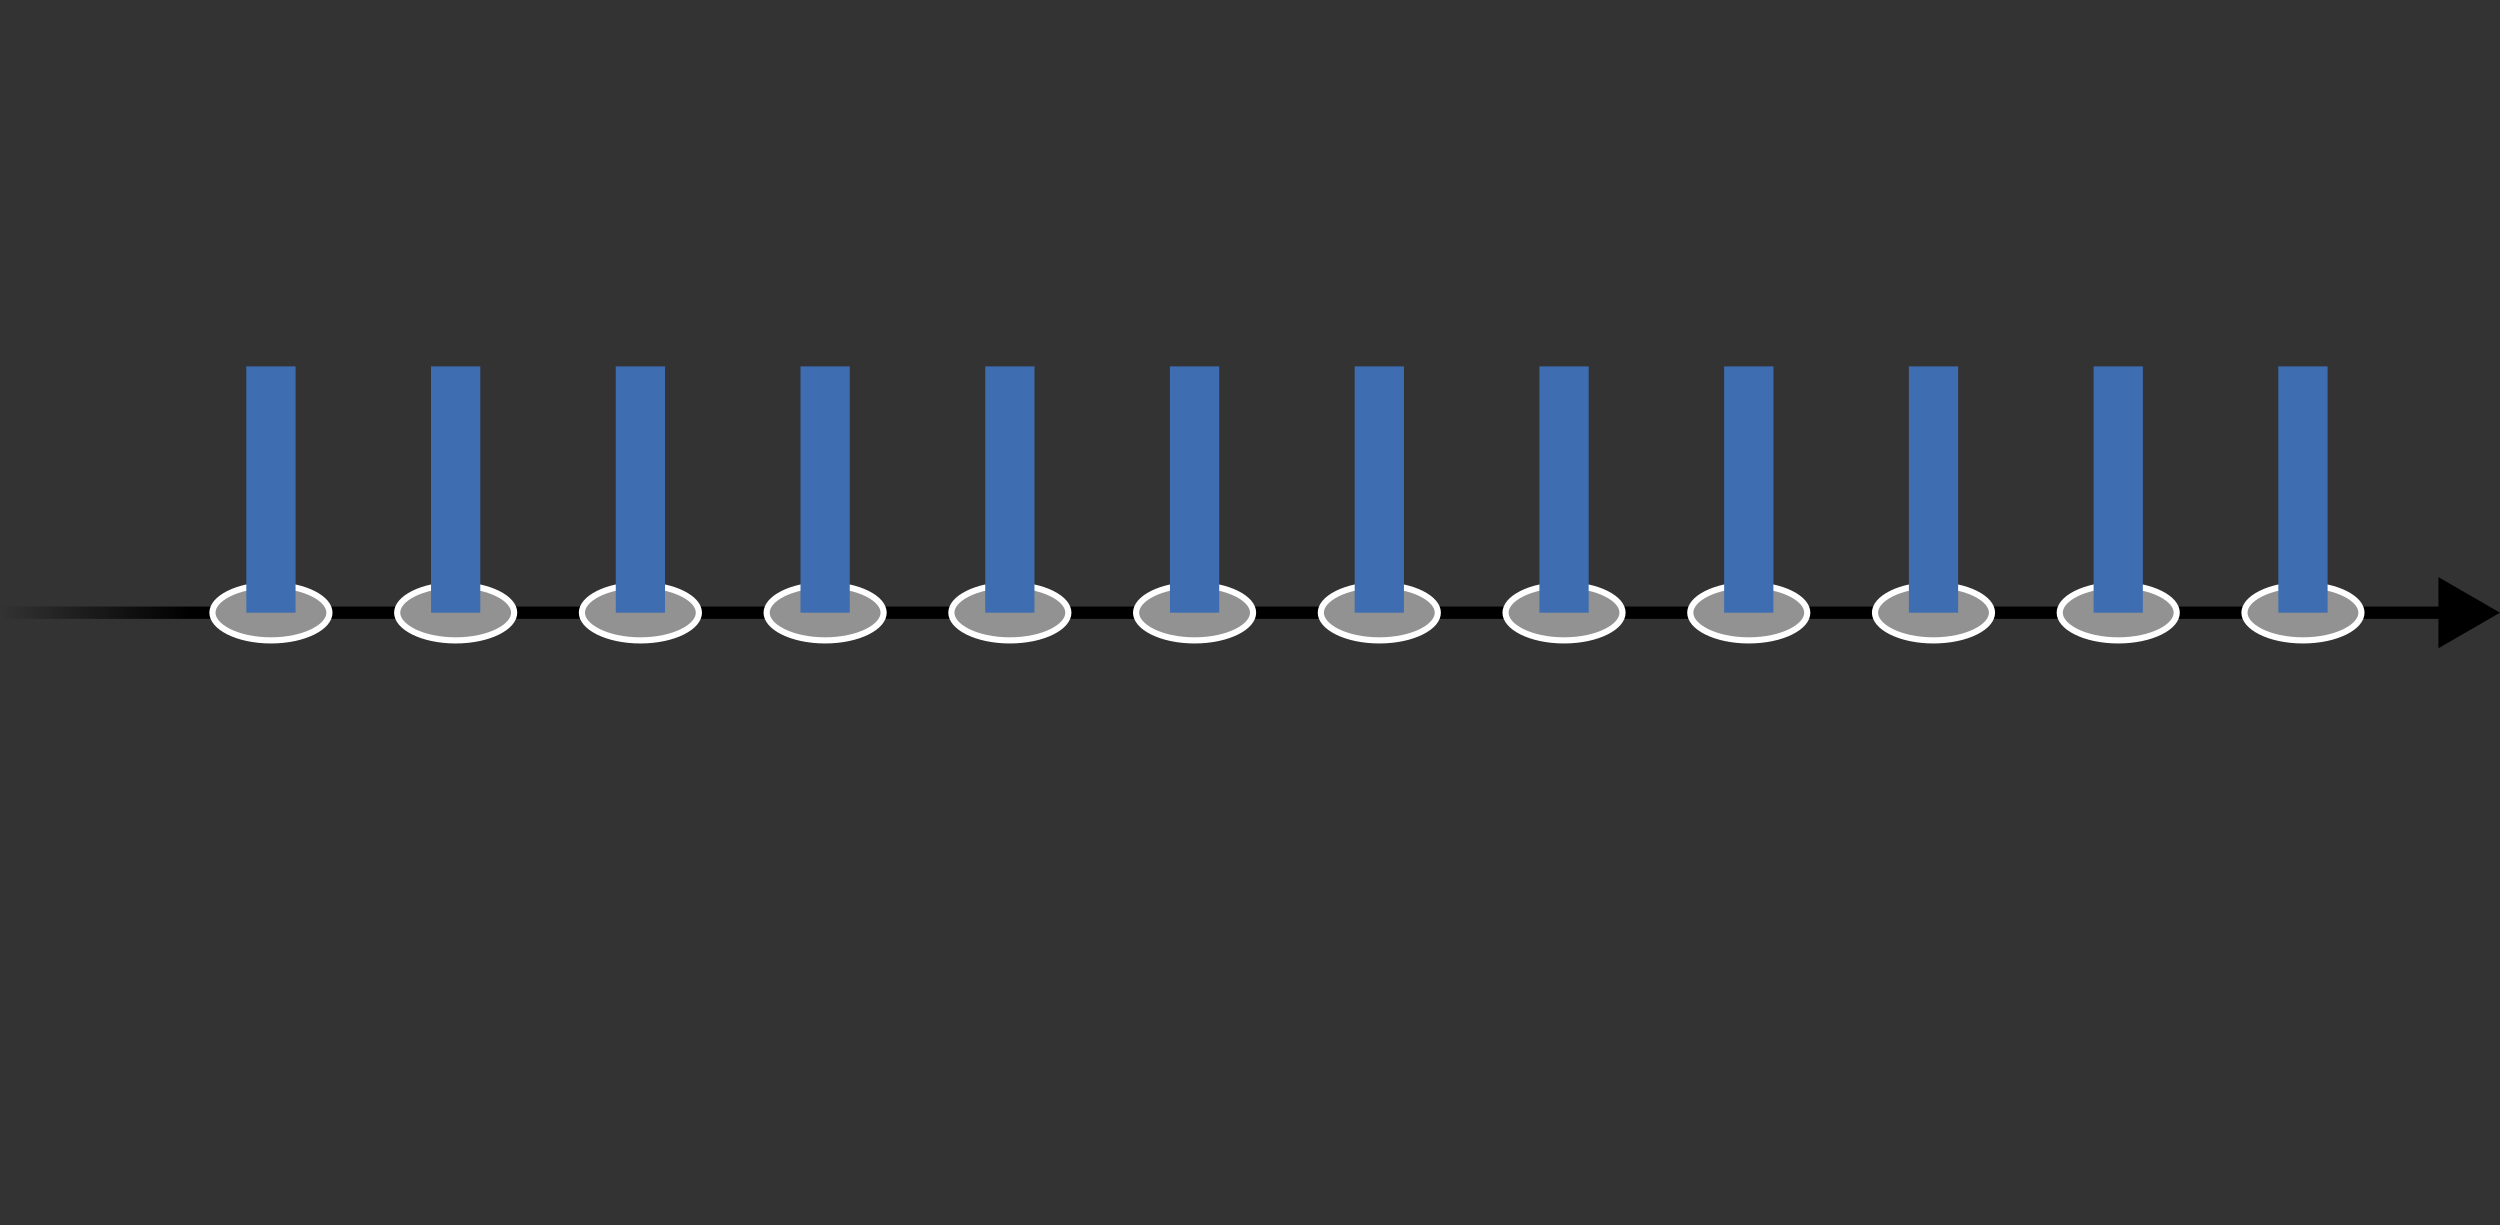 <svg width="406" height="199" viewBox="0 0 406 199" fill="none" xmlns="http://www.w3.org/2000/svg">
<rect x="0" y="0" width="406" height="199" fill="#333333" stroke="none"/>
<path d="M406 99.5L396 93.727V105.274L406 99.5ZM0 100.5H397V98.5H0L0 100.5Z" fill="url(#paint0_linear)"/>
<path d="M53.5 99.5C53.5 100.59 52.604 101.71 50.847 102.589C49.121 103.452 46.701 104 44 104C41.299 104 38.879 103.452 37.153 102.589C35.396 101.71 34.5 100.59 34.5 99.5C34.5 98.411 35.396 97.29 37.153 96.412C38.879 95.549 41.299 95 44 95C46.701 95 49.121 95.549 50.847 96.412C52.604 97.29 53.5 98.411 53.5 99.5Z" fill="#929292" stroke="white"/>
<line x1="44" y1="59.5" x2="44" y2="99.5" stroke="#3F6DB1" stroke-width="8"/>
<path d="M83.5 99.5C83.5 100.59 82.604 101.71 80.847 102.589C79.121 103.452 76.701 104 74 104C71.299 104 68.879 103.452 67.153 102.589C65.396 101.71 64.5 100.59 64.5 99.5C64.5 98.411 65.396 97.29 67.153 96.412C68.879 95.549 71.299 95 74 95C76.701 95 79.121 95.549 80.847 96.412C82.604 97.29 83.5 98.411 83.5 99.5Z" fill="#929292" stroke="white"/>
<line x1="74" y1="59.5" x2="74" y2="99.5" stroke="#3F6DB1" stroke-width="8"/>
<path d="M113.5 99.5C113.5 100.59 112.604 101.71 110.847 102.589C109.121 103.452 106.701 104 104 104C101.299 104 98.879 103.452 97.153 102.589C95.396 101.71 94.5 100.59 94.5 99.5C94.5 98.411 95.396 97.29 97.153 96.412C98.879 95.549 101.299 95 104 95C106.701 95 109.121 95.549 110.847 96.412C112.604 97.29 113.5 98.411 113.5 99.5Z" fill="#929292" stroke="white"/>
<line x1="104" y1="59.5" x2="104" y2="99.5" stroke="#3F6DB1" stroke-width="8"/>
<path d="M143.5 99.5C143.5 100.59 142.604 101.71 140.847 102.589C139.121 103.452 136.701 104 134 104C131.299 104 128.879 103.452 127.153 102.589C125.396 101.71 124.5 100.59 124.5 99.5C124.5 98.411 125.396 97.29 127.153 96.412C128.879 95.549 131.299 95 134 95C136.701 95 139.121 95.549 140.847 96.412C142.604 97.29 143.5 98.411 143.5 99.5Z" fill="#929292" stroke="white"/>
<line x1="134" y1="59.5" x2="134" y2="99.5" stroke="#3F6DB1" stroke-width="8"/>
<path d="M173.5 99.5C173.5 100.59 172.604 101.71 170.847 102.589C169.121 103.452 166.701 104 164 104C161.299 104 158.879 103.452 157.153 102.589C155.396 101.71 154.5 100.59 154.5 99.5C154.5 98.411 155.396 97.29 157.153 96.412C158.879 95.549 161.299 95 164 95C166.701 95 169.121 95.549 170.847 96.412C172.604 97.29 173.5 98.411 173.5 99.5Z" fill="#929292" stroke="white"/>
<line x1="164" y1="59.5" x2="164" y2="99.5" stroke="#3F6DB1" stroke-width="8"/>
<path d="M203.5 99.5C203.5 100.59 202.604 101.71 200.847 102.589C199.121 103.452 196.701 104 194 104C191.299 104 188.879 103.452 187.153 102.589C185.396 101.71 184.5 100.59 184.5 99.5C184.5 98.411 185.396 97.29 187.153 96.412C188.879 95.549 191.299 95 194 95C196.701 95 199.121 95.549 200.847 96.412C202.604 97.29 203.5 98.411 203.5 99.5Z" fill="#929292" stroke="white"/>
<line x1="194" y1="59.5" x2="194" y2="99.5" stroke="#3F6DB1" stroke-width="8"/>
<path d="M233.5 99.5C233.5 100.59 232.604 101.71 230.847 102.589C229.121 103.452 226.701 104 224 104C221.299 104 218.879 103.452 217.153 102.589C215.396 101.71 214.5 100.59 214.5 99.5C214.5 98.411 215.396 97.29 217.153 96.412C218.879 95.549 221.299 95 224 95C226.701 95 229.121 95.549 230.847 96.412C232.604 97.29 233.5 98.411 233.5 99.5Z" fill="#929292" stroke="white"/>
<line x1="224" y1="59.5" x2="224" y2="99.5" stroke="#3F6DB1" stroke-width="8"/>
<path d="M263.5 99.5C263.5 100.59 262.604 101.71 260.847 102.589C259.121 103.452 256.701 104 254 104C251.299 104 248.879 103.452 247.153 102.589C245.396 101.71 244.5 100.59 244.5 99.5C244.5 98.411 245.396 97.29 247.153 96.412C248.879 95.549 251.299 95 254 95C256.701 95 259.121 95.549 260.847 96.412C262.604 97.29 263.5 98.411 263.5 99.5Z" fill="#929292" stroke="white"/>
<line x1="254" y1="59.5" x2="254" y2="99.5" stroke="#3F6DB1" stroke-width="8"/>
<path d="M293.5 99.5C293.5 100.59 292.604 101.71 290.847 102.589C289.121 103.452 286.701 104 284 104C281.299 104 278.879 103.452 277.153 102.589C275.396 101.71 274.5 100.59 274.5 99.5C274.5 98.411 275.396 97.29 277.153 96.412C278.879 95.549 281.299 95 284 95C286.701 95 289.121 95.549 290.847 96.412C292.604 97.29 293.5 98.411 293.5 99.5Z" fill="#929292" stroke="white"/>
<line x1="284" y1="59.5" x2="284" y2="99.5" stroke="#3F6DB1" stroke-width="8"/>
<path d="M323.5 99.5C323.5 100.59 322.604 101.71 320.847 102.589C319.121 103.452 316.701 104 314 104C311.299 104 308.879 103.452 307.153 102.589C305.396 101.71 304.5 100.59 304.5 99.5C304.5 98.411 305.396 97.29 307.153 96.412C308.879 95.549 311.299 95 314 95C316.701 95 319.121 95.549 320.847 96.412C322.604 97.29 323.5 98.411 323.5 99.5Z" fill="#929292" stroke="white"/>
<line x1="314" y1="59.5" x2="314" y2="99.5" stroke="#3F6DB1" stroke-width="8"/>
<path d="M353.5 99.5C353.5 100.59 352.604 101.71 350.847 102.589C349.121 103.452 346.701 104 344 104C341.299 104 338.879 103.452 337.153 102.589C335.396 101.71 334.5 100.59 334.5 99.5C334.5 98.411 335.396 97.29 337.153 96.412C338.879 95.549 341.299 95 344 95C346.701 95 349.121 95.549 350.847 96.412C352.604 97.29 353.5 98.411 353.5 99.5Z" fill="#929292" stroke="white"/>
<line x1="344" y1="59.5" x2="344" y2="99.5" stroke="#3F6DB1" stroke-width="8"/>
<path d="M383.5 99.5C383.5 100.59 382.604 101.71 380.847 102.589C379.121 103.452 376.701 104 374 104C371.299 104 368.879 103.452 367.153 102.589C365.396 101.71 364.5 100.59 364.5 99.5C364.5 98.411 365.396 97.29 367.153 96.412C368.879 95.549 371.299 95 374 95C376.701 95 379.121 95.549 380.847 96.412C382.604 97.29 383.5 98.411 383.5 99.5Z" fill="#929292" stroke="white"/>
<line x1="374" y1="59.5" x2="374" y2="99.5" stroke="#3F6DB1" stroke-width="8"/>
<defs>
<linearGradient id="paint0_linear" x1="0" y1="99.5" x2="31" y2="99.5" gradientUnits="userSpaceOnUse">
<stop stop-opacity="0"/>
<stop offset="1"/>
</linearGradient>
</defs>
</svg>

